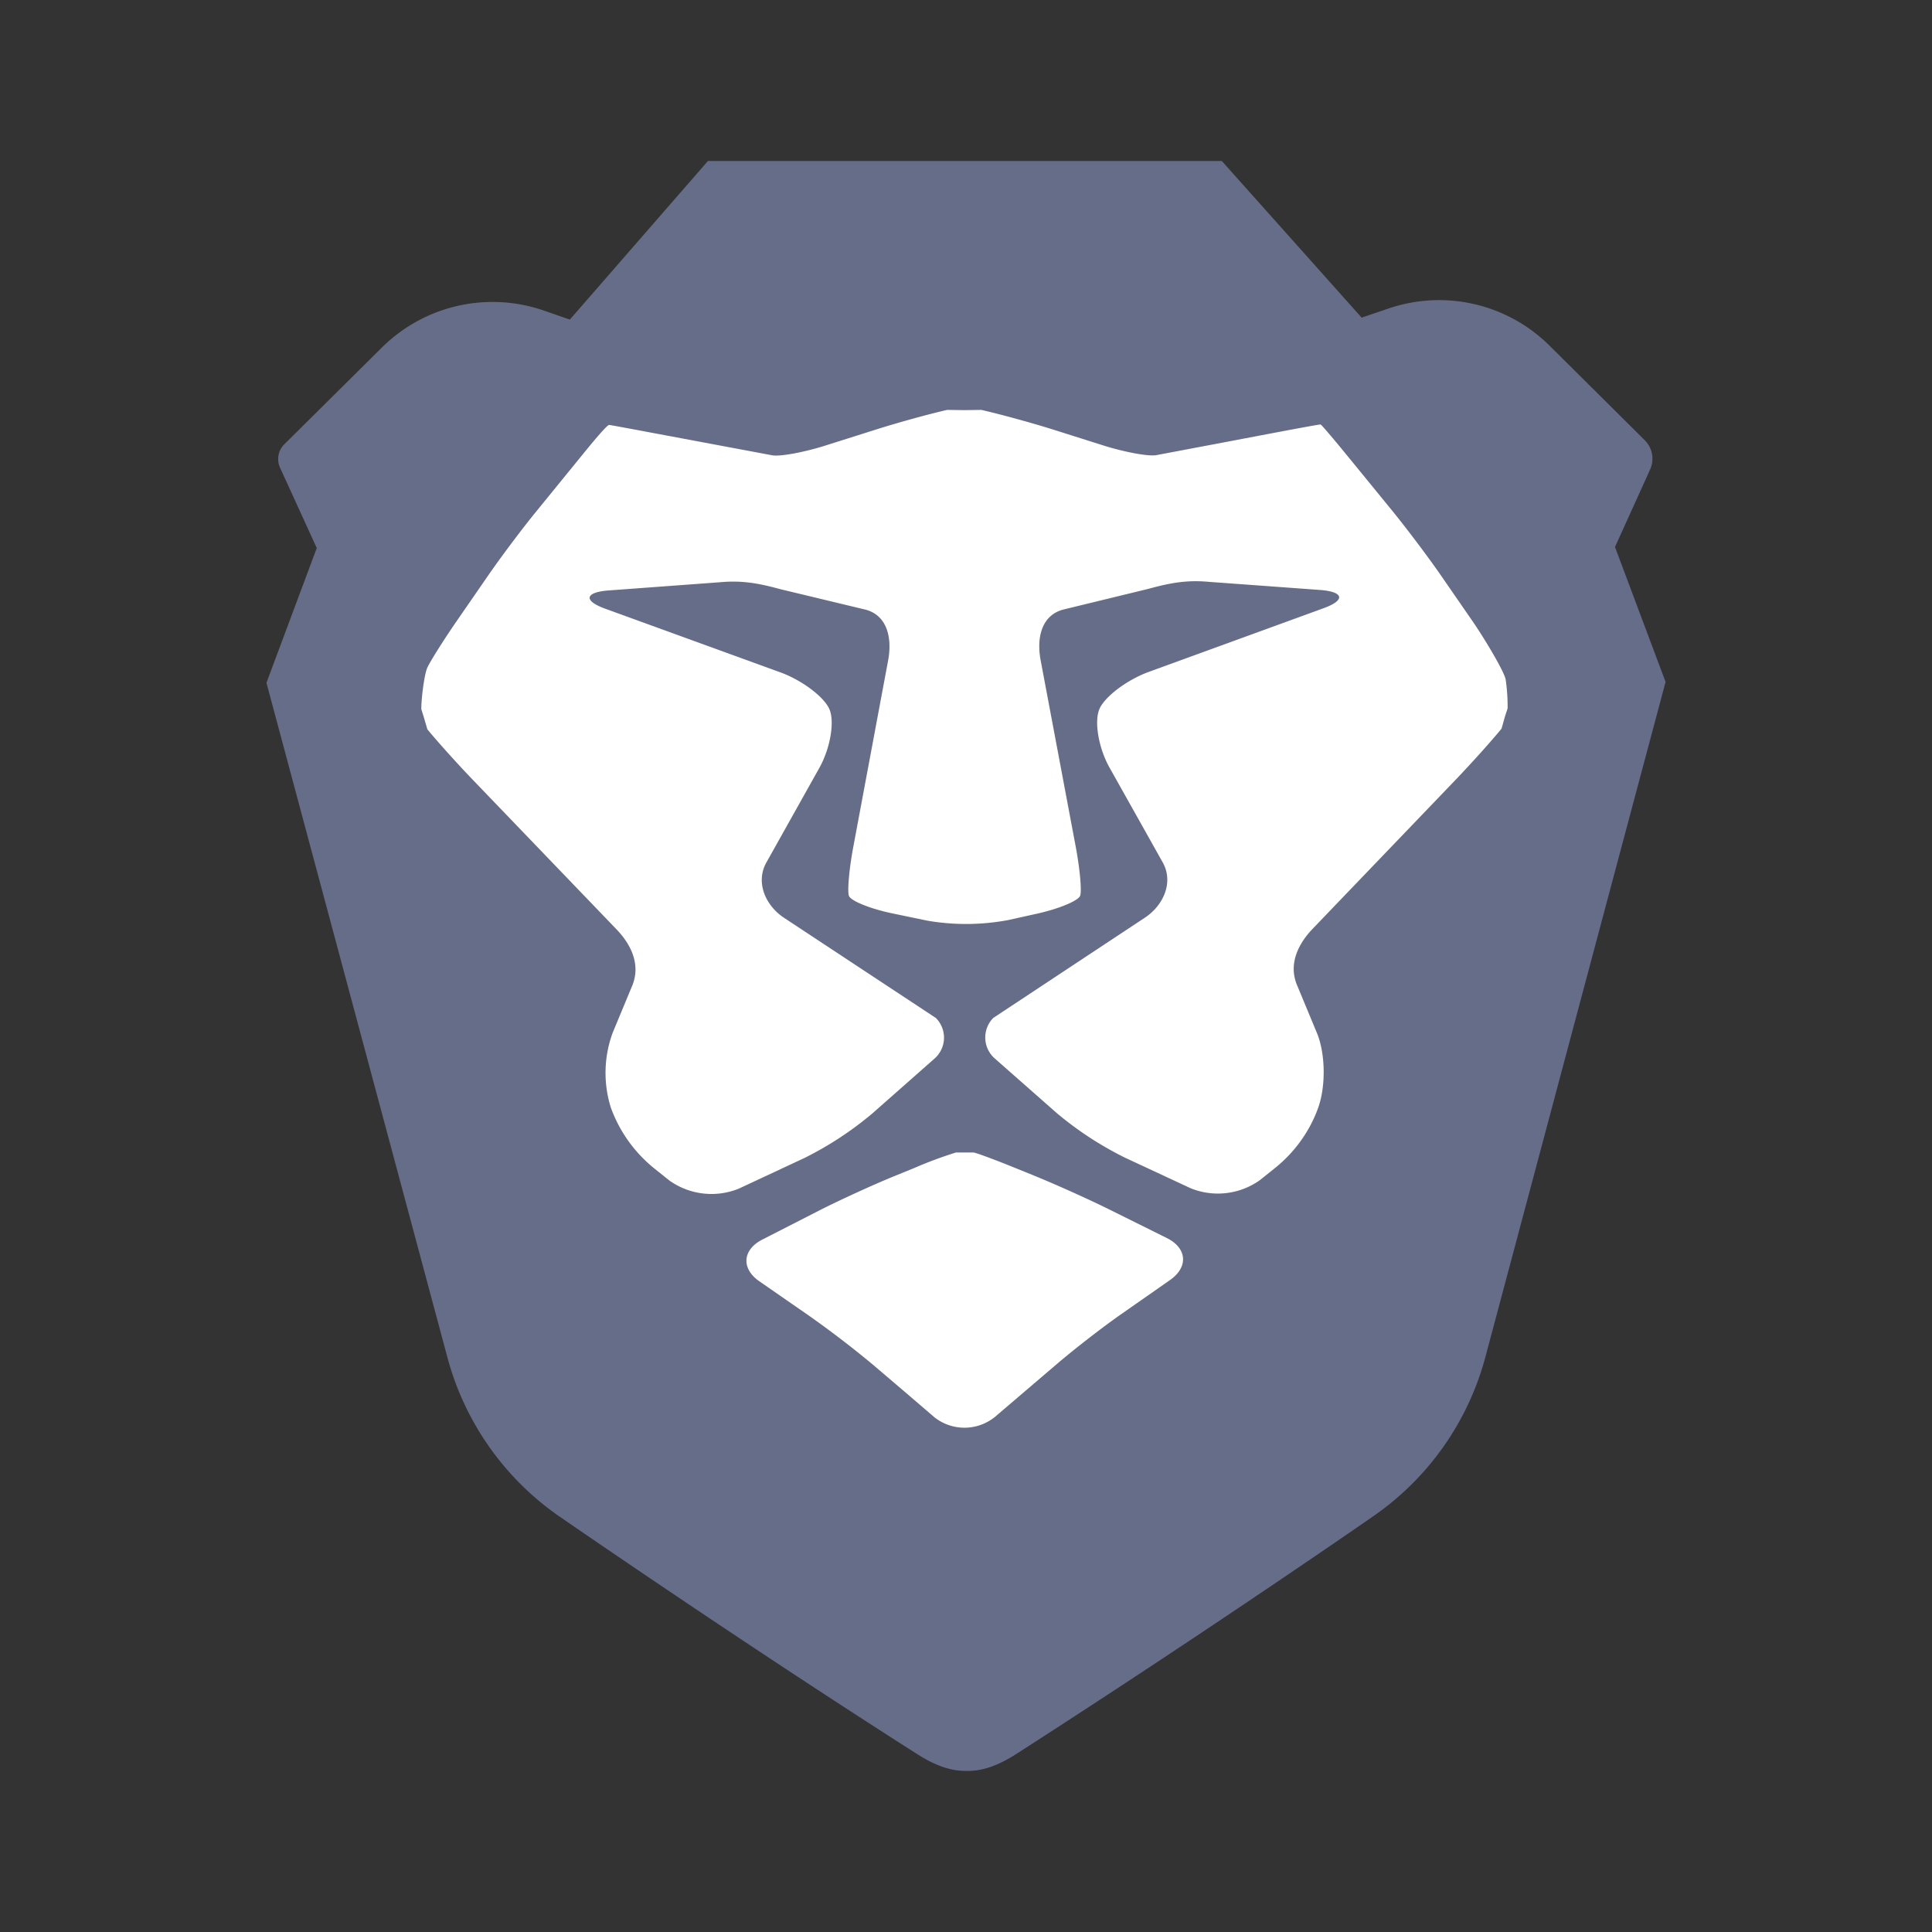 <svg xmlns="http://www.w3.org/2000/svg" fill="none" viewBox="0 0 24 24"><rect x="0" y="0" width="24" height="24" fill="#333333" stroke="none"/><path fill="#666D89" fill-rule="evenodd" d="m20.69 8.47-.628-1.675.436-.962a.324.324 0 0 0-.068-.366l-1.188-1.18a1.947 1.947 0 0 0-1.995-.454l-.332.113L15.178 2H8.794L7.079 3.97l-.323-.112a1.952 1.952 0 0 0-2.013.46l-1.21 1.2a.258.258 0 0 0-.054.292l.456.998-.625 1.674.405 1.51L5.56 16.87a3.503 3.503 0 0 0 1.382 1.963s2.24 1.549 4.45 2.956c.195.124.398.214.617.21.218.004.421-.086.615-.21 2.483-1.596 4.447-2.962 4.447-2.962a3.504 3.504 0 0 0 1.38-1.966l1.836-6.88.404-1.512Z" clip-rule="evenodd"/><path fill="#fff" fill-rule="evenodd" d="m18.728 8.801-.03.09-.045.16c-.122.15-.38.437-.573.638l-1.773 1.848c-.193.201-.302.453-.192.707l.24.578c.11.254.12.674.014.956-.107.287-.291.54-.533.734l-.185.148a.9.9 0 0 1-.86.101l-.816-.38a4.234 4.234 0 0 1-.843-.55l-.773-.681a.346.346 0 0 1-.02-.505l1.883-1.245c.233-.154.357-.44.224-.683l-.67-1.194c-.132-.243-.185-.567-.117-.719.068-.152.339-.356.602-.454l2.185-.796c.264-.097.25-.198-.03-.224l-1.397-.102c-.28-.026-.486.014-.758.088l-1.056.257c-.271.074-.329.357-.278.628l.436 2.317c.051.271.076.545.056.607-.02.063-.262.164-.537.225l-.361.08a2.837 2.837 0 0 1-1 .007l-.438-.091c-.276-.058-.518-.156-.538-.219-.02-.063.004-.336.055-.607l.433-2.318c.05-.271-.007-.554-.278-.628L9.698 7.32c-.272-.074-.478-.113-.758-.087l-1.396.103c-.28.026-.294.127-.03.224l2.185.794c.264.097.535.301.603.453.068.152.015.476-.117.72l-.668 1.193c-.132.244-.008.53.225.683l1.884 1.243a.346.346 0 0 1-.018.505l-.773.682a4.246 4.246 0 0 1-.842.552l-.816.381a.902.902 0 0 1-.86-.1l-.185-.148a1.727 1.727 0 0 1-.543-.756 1.444 1.444 0 0 1 .022-.933l.24-.578c.109-.255 0-.507-.194-.708L5.882 9.696c-.193-.2-.451-.487-.573-.636l-.047-.16-.028-.09c-.003-.104.034-.433.077-.522.043-.088.207-.348.365-.577l.38-.55c.158-.23.43-.593.606-.808l.557-.684c.175-.216.325-.392.348-.39 0-.002.228.04.504.092l.844.158.678.127c.097.018.395-.037.663-.122l.607-.192c.268-.086.674-.198.903-.25l.212.003.212-.003c.23.052.636.163.904.248l.607.192c.268.085.567.14.663.122a284 284 0 0 0 .56-.106l.118-.022.843-.16c.277-.052.504-.094.52-.093.008 0 .157.174.333.39l.558.683c.176.216.45.579.607.807l.38.55c.159.229.406.644.421.739a2.3 2.3 0 0 1 .024.36Zm-6.635 5.516c.025 0 .258.086.519.192l.241.098c.26.106.679.294.93.419l.713.354c.25.125.269.359.04.52l-.608.425c-.23.16-.59.44-.8.62l-.767.655a.601.601 0 0 1-.758.002c-.206-.178-.548-.47-.76-.65a12.42 12.42 0 0 0-.802-.614l-.606-.42c-.23-.158-.214-.393.036-.52l.716-.366c.25-.127.668-.318.928-.424l.241-.098a5.18 5.18 0 0 1 .518-.193h.22Z" clip-rule="evenodd"/></svg>